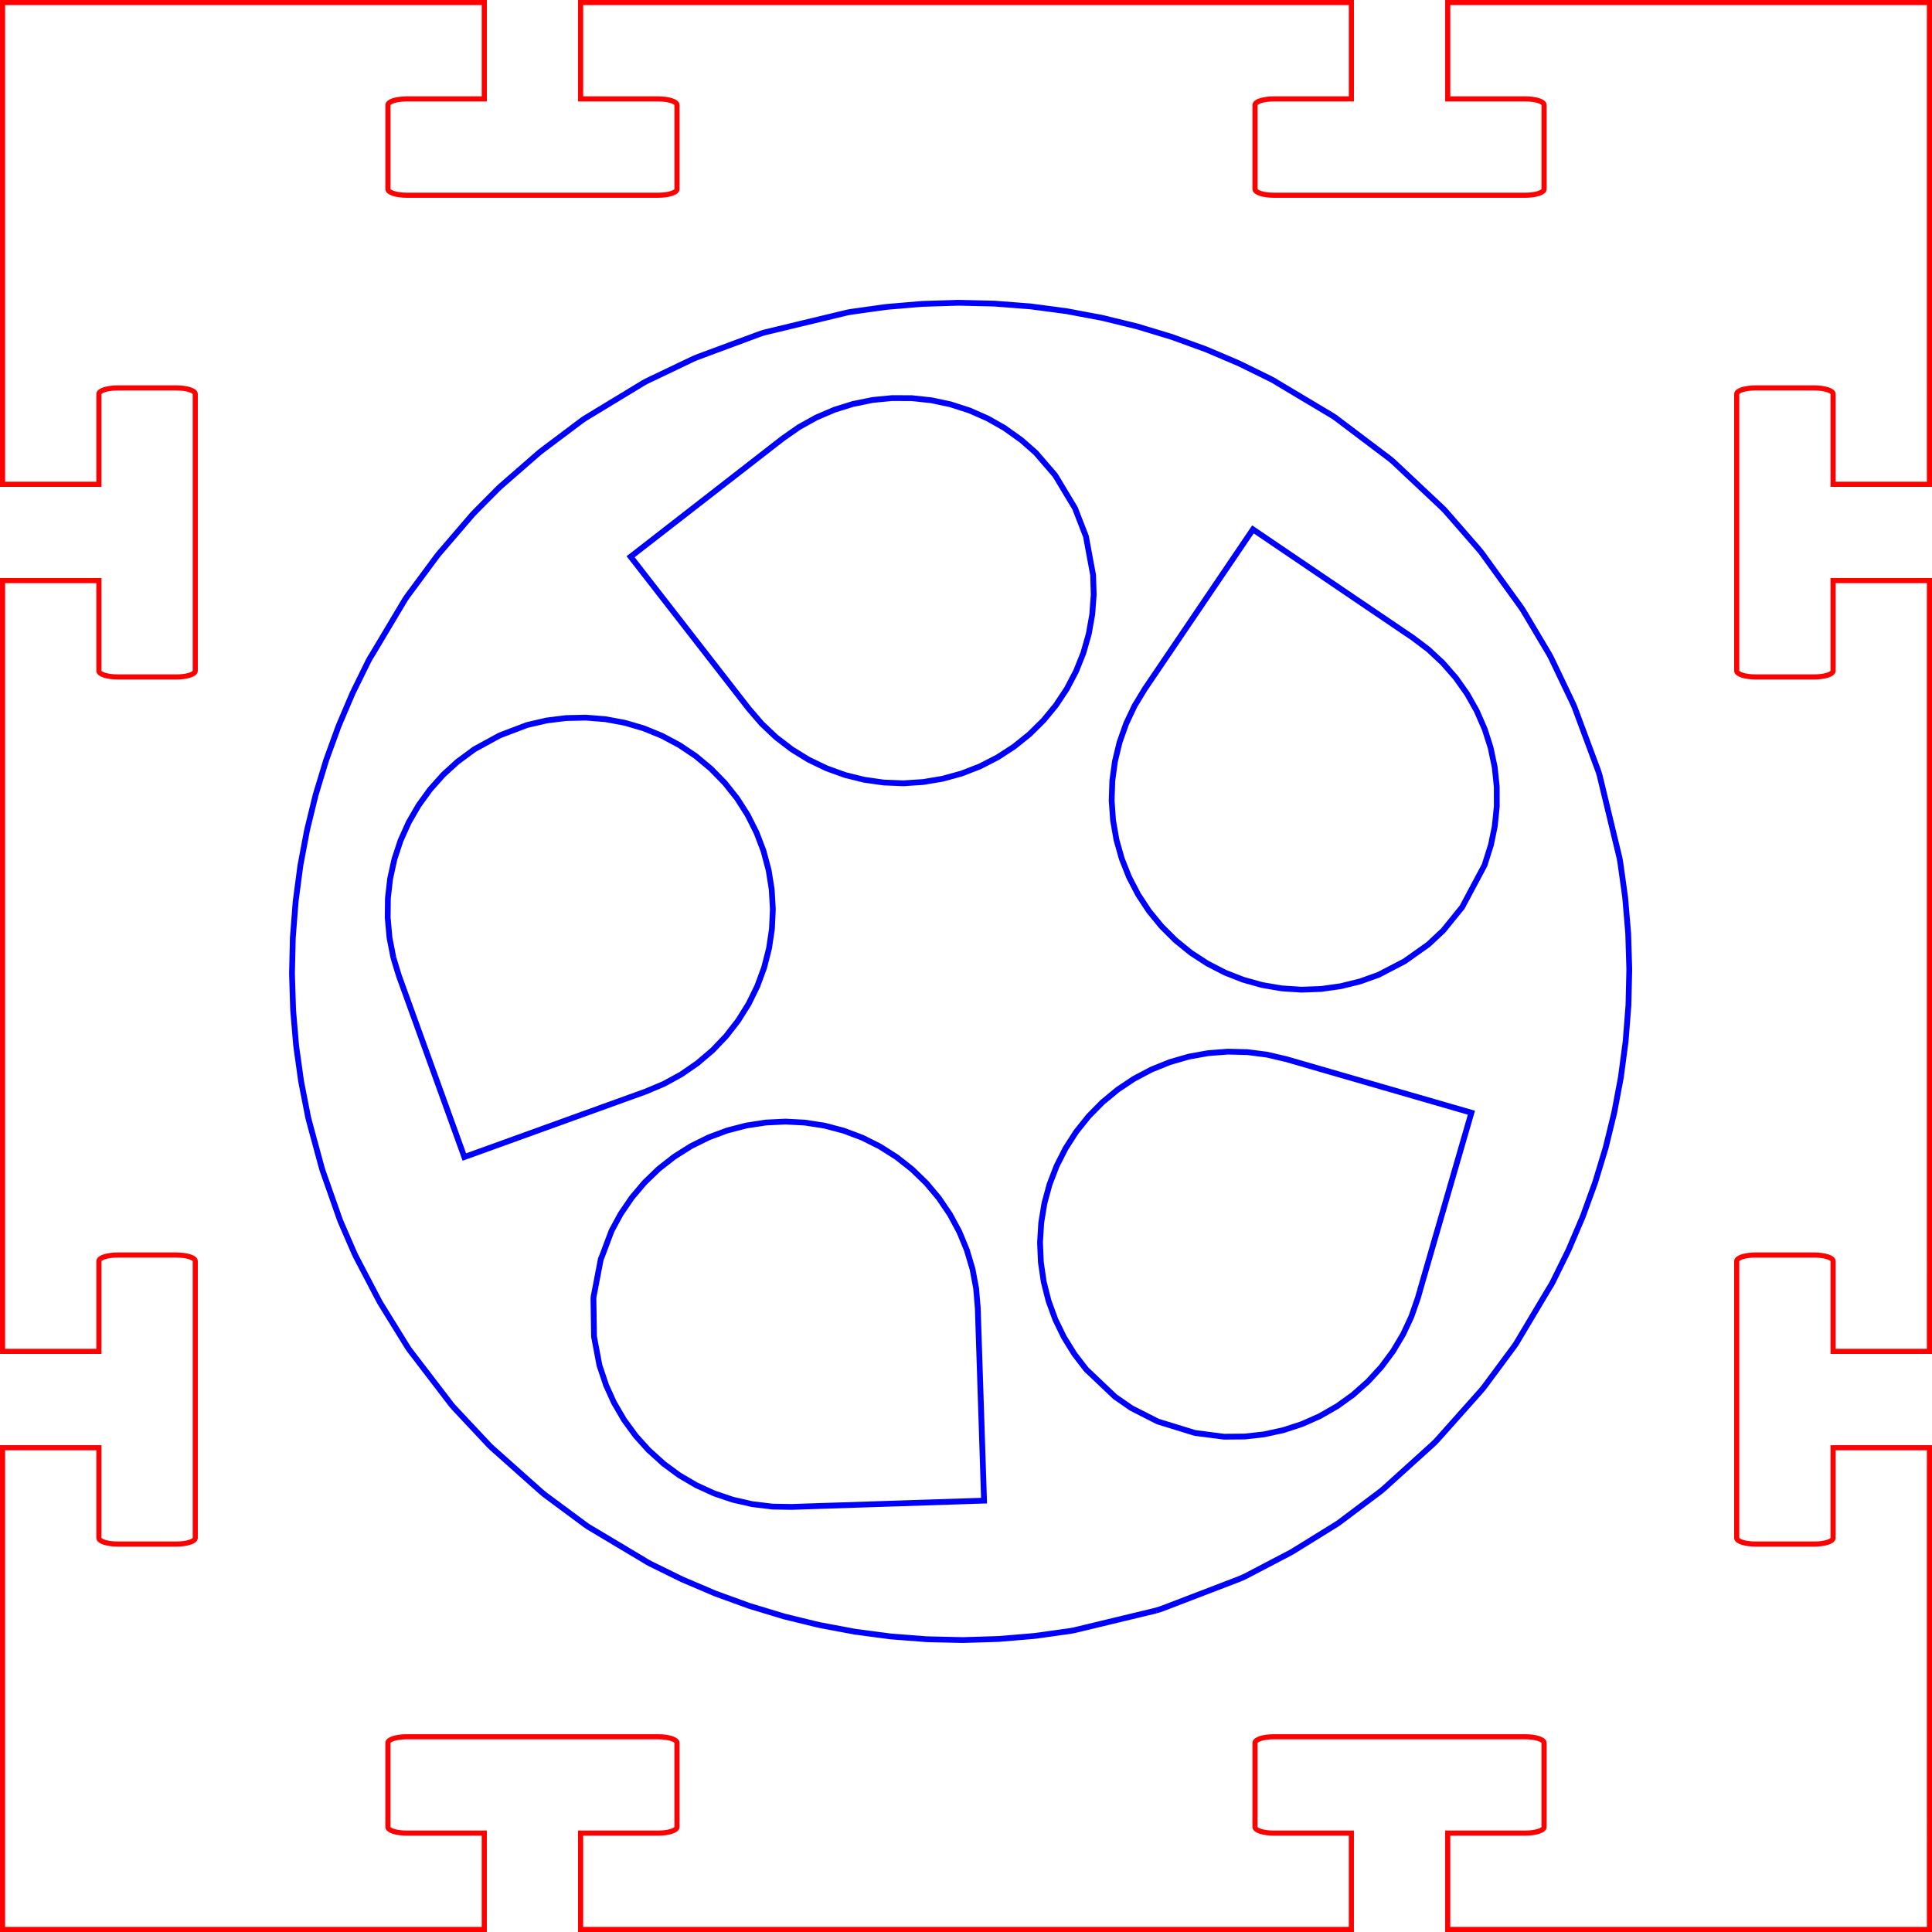 <?xml version="1.0" encoding="UTF-8" standalone="no"?>
<!-- Created with Inkscape (http://www.inkscape.org/) -->

<svg
   xmlns:dc="http://purl.org/dc/elements/1.1/"
   xmlns:cc="http://creativecommons.org/ns#"
   xmlns:rdf="http://www.w3.org/1999/02/22-rdf-syntax-ns#"
   xmlns:svg="http://www.w3.org/2000/svg"
   xmlns="http://www.w3.org/2000/svg"
   xmlns:sodipodi="http://sodipodi.sourceforge.net/DTD/sodipodi-0.dtd"
   xmlns:inkscape="http://www.inkscape.org/namespaces/inkscape"
   width="100.265mm"
   height="100.265mm"
   viewBox="0 0 100.265 100.265"
   version="1.1"
   id="svg5021"
   inkscape:version="0.92.1 r15371"
   sodipodi:docname="Rueda-Corte-laser.svg">
  <defs
     id="defs5015" />
  <sodipodi:namedview
     id="base"
     pagecolor="#ffffff"
     bordercolor="#666666"
     borderopacity="1.0"
     inkscape:pageopacity="0.0"
     inkscape:pageshadow="2"
     inkscape:zoom="0.49497475"
     inkscape:cx="204.85696"
     inkscape:cy="-8.3488866"
     inkscape:document-units="mm"
     inkscape:current-layer="layer1"
     showgrid="false"
     fit-margin-top="0"
     fit-margin-left="0"
     fit-margin-right="0"
     fit-margin-bottom="0"
     inkscape:window-width="1366"
     inkscape:window-height="705"
     inkscape:window-x="-8"
     inkscape:window-y="-8"
     inkscape:window-maximized="1" />
  <g
     inkscape:label="Capa 1"
     inkscape:groupmode="layer"
     id="layer1"
     transform="translate(186.204,16.204)">
    <path
       inkscape:connector-curvature="0"
       style="fill:none;fill-opacity:1;stroke:#0000ff;stroke-width:0.3;stroke-miterlimit:4;stroke-dasharray:none;stroke-opacity:1"
       d="m -126.196,67.375 -1.964,0.473 -2.12,0.511 -0.186,0.044 -0.188,0.035 -1.665,0.233 -0.19,0.025 -1.676,0.142 -0.191,0.015 -1.68,0.052 -0.191,0.005 -0.106,-0.002 -1.575,-0.037 -0.191,-0.005 -1.677,-0.13 -0.191,-0.015 -0.463,-0.061 -1.204,-0.16 -0.189,-0.025 -0.188,-0.035 -1.653,-0.31 -0.186,-0.045 -0.676,-0.165 -0.958,-0.234 -0.183,-0.055 -1.609,-0.488 -0.18,-0.064 -0.269,-0.098 -1.311,-0.476 -0.176,-0.073 -1.547,-0.66 -0.172,-0.083 -1.509,-0.742 -0.168,-0.091 -0.108,-0.067 -0.054,-0.034 -2.887,-1.723 -0.157,-0.109 -0.053,-0.04 -1.973,-1.461 -0.151,-0.117 -0.145,-0.124 -2.51,-2.236 -0.138,-0.132 -0.025,-0.027 -0.097,-0.102 -0.009,-0.01 -1.724,-1.84 -0.124,-0.145 -0.116,-0.152 -1.414,-1.847 -0.63,-0.822 -0.108,-0.158 -1.327,-2.144 -0.1,-0.163 -0.091,-0.168 -0.335,-0.641 -0.834,-1.594 -0.082,-0.173 -0.67,-1.543 -0.073,-0.177 -0.555,-1.58 -0.281,-0.799 -0.064,-0.18 -6.4e-4,-0.002 -0.053,-0.181 -0.533,-1.964 -0.127,-0.47 -0.044,-0.186 -0.323,-1.651 -0.035,-0.188 -0.233,-1.665 -0.025,-0.19 -0.142,-1.676 -0.015,-0.191 -0.052,-1.68 -0.005,-0.191 0.002,-0.106 0.037,-1.575 0.005,-0.191 0.131,-1.677 0.015,-0.191 0.061,-0.463 0.159,-1.204 0.025,-0.189 0.035,-0.188 0.311,-1.653 0.045,-0.186 0.165,-0.676 0.234,-0.958 0.055,-0.183 0.488,-1.609 0.064,-0.18 0.098,-0.269 0.326,-0.896 0.151,-0.415 0.073,-0.176 0.659,-1.547 0.083,-0.172 0.743,-1.509 0.06,-0.11 0.032,-0.058 0.067,-0.108 0.034,-0.054 1.723,-2.887 0.109,-0.157 0.738,-0.997 0.762,-1.029 0.117,-0.151 0.124,-0.145 1.643,-1.913 0.132,-0.138 0.619,-0.624 0.094,-0.095 0.471,-0.474 0.139,-0.131 1.901,-1.657 0.145,-0.124 0.152,-0.116 2.016,-1.515 0.115,-0.079 0.043,-0.029 2.875,-1.744 0.163,-0.1 0.01,-0.005 0.069,-0.037 0.09,-0.049 2.275,-1.087 0.173,-0.082 0.177,-0.073 2.397,-0.89 0.753,-0.28 0.18,-0.064 0.183,-0.054 1.964,-0.473 2.12,-0.511 0.186,-0.044 0.188,-0.035 1.665,-0.233 0.19,-0.025 1.676,-0.142 0.191,-0.015 1.68,-0.052 0.191,-0.005 0.106,0.002 1.575,0.037 0.191,0.005 1.677,0.13 0.191,0.015 0.463,0.061 1.204,0.16 0.189,0.025 0.188,0.035 1.653,0.31 0.186,0.045 0.675,0.165 0.958,0.234 0.183,0.055 1.609,0.488 0.18,0.064 0.269,0.098 1.311,0.476 0.176,0.073 1.547,0.66 0.172,0.083 1.509,0.742 0.168,0.091 0.108,0.067 0.054,0.034 2.887,1.723 0.157,0.109 0.052,0.04 2.631,1.986 0.151,0.117 0.145,0.124 1.988,1.87 0.125,0.117 0.336,0.316 0.138,0.132 0.131,0.139 1.657,1.901 0.124,0.145 0.116,0.152 0.864,1.194 1.106,1.529 0.108,0.158 0.1,0.163 1.289,2.168 0.042,0.078 0.049,0.09 1.087,2.275 0.082,0.173 0.073,0.177 0.89,2.395 0.281,0.755 0.064,0.18 0.054,0.183 0.473,1.964 0.511,2.12 0.044,0.186 0.035,0.188 0.233,1.665 0.025,0.19 0.142,1.676 0.015,0.191 0.052,1.68 0.005,0.191 -0.002,0.106 -0.037,1.575 -0.005,0.191 -0.131,1.677 -0.015,0.191 -0.061,0.462 -0.159,1.204 -0.025,0.189 -0.035,0.188 -0.311,1.653 -0.045,0.186 -0.165,0.675 -0.234,0.958 -0.055,0.183 -0.488,1.609 -0.064,0.18 -0.098,0.269 -0.476,1.311 -0.073,0.176 -0.659,1.547 -0.083,0.172 -0.743,1.509 -0.091,0.168 -0.067,0.108 -0.034,0.054 -1.723,2.887 -0.109,0.157 -0.24,0.324 -0.499,0.673 -0.762,1.029 -0.117,0.151 -0.124,0.145 -2.236,2.51 -0.132,0.138 -0.027,0.025 -0.102,0.097 -0.01,0.009 -2.493,2.254 -0.145,0.124 -0.152,0.116 -2.016,1.515 -0.115,0.079 -0.043,0.029 -2.144,1.327 -0.163,0.1 -0.168,0.091 -0.641,0.335 -1.594,0.834 -0.173,0.082 -0.177,0.073 -3.192,1.225 -0.729,0.28 -0.18,0.064 -0.183,0.054 m -19.698,-60.578 -3.649,2.837 -3.193,2.482 -0.56,0.435 -0.149,0.116 -0.015,0.011 -0.018,0.014 2e-5,2.9e-5 0.742,0.954 3.249,4.179 2.147,2.762 0.624,0.723 0.046,0.054 0.59,0.557 0.105,0.099 0.052,0.048 0.759,0.581 0.057,0.043 0.562,0.346 0.252,0.155 0.061,0.036 0.861,0.415 0.065,0.03 0.9,0.325 0.067,0.023 0.927,0.231 0.069,0.015 0.895,0.128 0.051,0.007 0.071,0.008 0.955,0.037 0.071,2.65e-4 0.954,-0.061 0.071,-0.007 0.943,-0.158 0.067,-0.014 0.914,-0.251 0.007,-0.002 0.065,-0.021 0.891,-0.346 0.063,-0.028 0.85,-0.435 0.06,-0.034 0.802,-0.521 0.056,-0.04 0.745,-0.599 0.013,-0.011 0.039,-0.034 0.679,-0.672 0.047,-0.05 0.607,-0.738 0.041,-0.055 0.528,-0.797 0.035,-0.059 0.444,-0.846 0.029,-0.062 0.313,-0.783 0.042,-0.105 0.022,-0.065 0.262,-0.919 0.016,-0.067 0.167,-0.941 0.009,-0.068 0.071,-0.953 0.002,-0.069 -0.028,-0.956 -0.005,-0.068 -0.022,-0.1 -0.318,-1.72 -0.029,-0.157 -0.519,-1.335 -0.035,-0.097 -0.032,-0.06 -0.308,-0.512 -0.674,-1.121 -0.038,-0.057 -0.044,-0.053 -0.935,-1.085 -0.049,-0.048 -0.621,-0.547 -0.097,-0.085 -0.777,-0.554 -0.095,-0.069 -0.838,-0.477 -0.007,-0.004 -0.063,-0.031 -0.897,-0.395 -0.473,-0.153 -0.458,-0.148 -0.068,-0.022 -0.961,-0.205 -0.063,-0.009 -0.981,-0.106 -0.986,-0.005 -0.063,0.002 -0.982,0.096 -0.061,0.012 -0.966,0.196 -0.942,0.294 -0.057,0.022 -0.905,0.388 -0.04,0.022 -0.659,0.366 -0.199,0.111 -0.036,0.025 -0.804,0.562 -0.005,0.004 -0.13,0.101 -0.176,0.137 m 32.664,9.867 -6.739,-4.568 -1.022,-0.693 -0.156,-0.106 -0.035,-0.024 -1.558,2.299 -2.883,4.253 -1.169,1.725 -0.496,0.817 -0.037,0.061 -0.409,0.864 -0.03,0.064 -0.318,0.901 -0.023,0.067 -0.056,0.23 -0.169,0.699 -0.016,0.069 -0.088,0.65 -0.038,0.282 -0.002,0.014 -0.008,0.07 -0.031,0.956 -7.9e-4,0.071 0.046,0.651 0.021,0.302 0.007,0.071 0.164,0.942 0.014,0.07 0.101,0.358 0.159,0.563 0.022,0.068 0.352,0.888 0.029,0.065 0.401,0.771 0.04,0.077 0.034,0.059 0.525,0.798 0.04,0.056 0.605,0.74 0.046,0.051 0.677,0.675 0.051,0.046 0.742,0.602 0.055,0.041 0.319,0.208 0.482,0.314 0.059,0.035 0.762,0.393 0.087,0.045 0.062,0.029 0.889,0.349 0.065,0.022 0.92,0.257 0.067,0.015 0.702,0.12 0.241,0.041 0.068,0.008 0.953,0.064 0.069,0.001 0.956,-0.035 0.068,-0.006 0.946,-0.132 0.068,-0.013 0.928,-0.228 0.066,-0.019 0.901,-0.322 0.063,-0.026 0.328,-0.171 0.942,-0.49 0.06,-0.033 0.057,-0.039 1.168,-0.828 0.076,-0.069 0.235,-0.22 0.111,-0.104 0.16,-0.15 0.047,-0.044 0.145,-0.135 0.066,-0.081 0.836,-1.031 0.066,-0.079 0.036,-0.058 1.121,-2.102 0.03,-0.062 0.287,-0.912 0.037,-0.111 0.003,-0.014 0.193,-0.938 0.011,-0.081 0.062,-0.612 0.037,-0.362 -0.002,-0.98 -0.003,-0.076 -0.102,-0.979 -0.202,-0.963 -0.015,-0.067 -0.3,-0.939 -0.024,-0.056 -0.394,-0.905 -0.486,-0.86 -0.034,-0.053 -0.57,-0.804 -0.649,-0.742 -0.044,-0.048 -0.385,-0.358 -0.037,-0.035 -0.298,-0.277 -0.048,-0.038 -0.782,-0.591 -0.141,-0.095 -0.185,-0.125 m -52.561,16.842 0.214,0.704 0.071,0.233 0.058,0.16 0.033,0.092 0.043,0.118 2.741,7.589 0.444,1.229 0.064,0.178 0.014,0.039 1.18,-0.426 2.823,-1.02 5.369,-1.939 0.033,-0.012 0.881,-0.371 0.064,-0.027 0.839,-0.458 0.061,-0.034 0.787,-0.542 0.057,-0.04 0.728,-0.619 0.052,-0.045 0.01,-0.01 0.42,-0.439 0.232,-0.242 0.048,-0.051 0.586,-0.755 0.042,-0.055 0.507,-0.81 0.036,-0.059 0.421,-0.859 0.03,-0.063 0.281,-0.764 0.049,-0.133 0.023,-0.066 0.237,-0.926 0.016,-0.068 0.142,-0.945 0.009,-0.069 0.044,-0.955 0.002,-0.069 -0.054,-0.955 -0.005,-0.069 -0.151,-0.944 -0.013,-0.068 -0.246,-0.923 -0.019,-0.067 -0.341,-0.893 -0.026,-0.064 -0.429,-0.854 -0.033,-0.061 -0.041,-0.065 -0.473,-0.74 -0.039,-0.057 -0.595,-0.749 -0.045,-0.053 -0.029,-0.029 -0.639,-0.655 -0.05,-0.048 -0.734,-0.612 -0.055,-0.043 -0.793,-0.533 -0.059,-0.037 -0.843,-0.45 -0.062,-0.03 -0.148,-0.061 -0.712,-0.291 -0.024,-0.01 -0.065,-0.024 -0.917,-0.269 -0.067,-0.017 -0.94,-0.174 -0.069,-0.01 -0.953,-0.076 -0.069,-0.002 -0.955,0.022 -0.036,0.002 -0.033,0.002 -0.446,0.056 -0.047,0.006 -0.456,0.057 -0.068,0.012 -0.931,0.216 -0.067,0.019 -1.266,0.481 -0.072,0.028 -0.064,0.026 -0.061,0.032 -0.584,0.319 -0.672,0.368 -0.768,0.568 -0.095,0.068 -0.011,0.01 -0.708,0.645 -0.057,0.059 -0.652,0.731 -0.574,0.794 -0.039,0.058 -0.226,0.39 -0.267,0.461 -0.403,0.897 -0.027,0.06 -6e-4,0.002 -0.308,0.935 -0.016,0.065 -0.212,0.964 -0.113,0.98 -0.004,0.063 -0.011,0.986 0.006,0.061 0.088,0.98 0.013,0.066 0.176,0.9 0.008,0.035 0.011,0.033 m 53.27,17.273 0.054,-0.185 0.69,-2.386 1.68,-5.806 0.182,-0.629 0.052,-0.181 0.012,-0.04 -1.926,-0.557 -7.68,-2.222 -0.512,-0.12 -0.419,-0.098 -0.069,-0.016 -0.947,-0.122 -0.07,-0.009 -0.956,-0.024 -0.071,-0.001 -0.953,0.074 -0.071,0.006 -0.54,0.098 -0.401,0.072 -0.07,0.014 -0.917,0.266 -0.068,0.021 -0.887,0.358 -0.065,0.028 -0.845,0.447 -0.062,0.035 -0.783,0.523 -0.012,0.008 -0.058,0.042 -0.736,0.609 -0.053,0.047 -0.67,0.681 -0.046,0.051 -0.51,0.639 -0.086,0.108 -0.041,0.055 -0.517,0.804 -0.035,0.059 -0.432,0.852 -0.028,0.062 -0.343,0.892 -0.022,0.065 -0.25,0.922 -0.015,0.067 -0.002,0.013 -0.032,0.196 -0.12,0.735 -0.008,0.068 -0.057,0.954 -0.001,0.069 0.041,0.955 0.006,0.068 0.138,0.945 0.013,0.067 0.059,0.235 0.175,0.692 0.02,0.066 0.328,0.898 0.026,0.063 0.418,0.86 0.033,0.06 0.503,0.812 0.039,0.057 0.454,0.589 0.13,0.168 0.045,0.052 0.077,0.068 1.384,1.314 0.185,0.128 0.601,0.416 0.086,0.057 1.277,0.649 0.062,0.03 0.065,0.023 1.822,0.561 0.067,0.017 0.068,0.01 1.321,0.17 0.1,0.013 0.955,-0.008 0.116,5.29e-4 0.966,-0.108 0.079,-0.014 0.609,-0.132 0.348,-0.075 0.931,-0.304 0.072,-0.026 0.899,-0.4 0.853,-0.489 0.06,-0.035 0.801,-0.576 0.048,-0.042 0.738,-0.655 0.667,-0.727 0.041,-0.05 0.589,-0.79 0.505,-0.847 0.031,-0.056 0.415,-0.891 0.021,-0.056 0.321,-0.926 0.047,-0.163 0.062,-0.214 m -33.599,11.21 0.98,0.018 0.17,-0.006 0.084,-0.003 0.139,-0.005 0.202,-0.007 8.192,-0.266 0.977,-0.032 0.189,-0.006 0.042,-0.001 -0.094,-2.897 -0.133,-4.096 -0.098,-3.001 -0.08,-0.953 -0.006,-0.071 -0.013,-0.071 -0.163,-0.868 -0.014,-0.07 -0.273,-0.917 -0.021,-0.068 -0.313,-0.76 -0.051,-0.123 -0.028,-0.065 -0.453,-0.842 -0.035,-0.062 -0.219,-0.322 -0.318,-0.469 -0.041,-0.058 -0.614,-0.732 -0.047,-0.053 -0.687,-0.665 -0.052,-0.048 -0.75,-0.591 -0.057,-0.042 -0.744,-0.472 -0.064,-0.04 -0.061,-0.036 -0.855,-0.427 -0.063,-0.028 -0.894,-0.337 -0.065,-0.022 -0.292,-0.077 -0.632,-0.167 -0.067,-0.015 -0.945,-0.147 -0.068,-0.008 -0.09,-0.005 -0.864,-0.046 -0.069,-5.3e-4 -0.849,0.042 -0.105,0.005 -0.068,0.006 -0.945,0.146 -0.067,0.013 -0.676,0.175 -0.249,0.065 -0.066,0.02 -0.896,0.334 -0.063,0.027 -0.857,0.424 -0.06,0.033 -0.808,0.51 -0.056,0.039 -0.753,0.589 -0.052,0.045 -0.688,0.663 -7.9e-4,7.94e-4 -0.046,0.049 -0.617,0.73 -0.042,0.054 -0.539,0.79 -0.036,0.059 -0.455,0.84 -0.504,1.34 -0.053,0.127 -0.01,0.04 -0.006,0.026 -0.266,1.388 -0.093,0.484 -0.01,0.068 -0.002,0.069 0.029,1.906 0.005,0.069 0.012,0.068 0.265,1.407 0.009,0.026 0.295,0.88 0.035,0.111 0.006,0.013 0.395,0.872 0.038,0.071 0.493,0.846 0.578,0.792 0.042,0.055 0.41,0.456 0.07,0.077 0.177,0.197 0.729,0.66 0.047,0.044 0.006,0.005 0.789,0.58 0.055,0.036 0.851,0.499 0.897,0.41 0.061,0.025 0.934,0.316 0.062,0.014 0.96,0.219 0.019,0.002 0.957,0.116 0.035,0.003 z"
       id="path6" />
    <path
       inkscape:connector-curvature="0"
       style="fill:none;stroke:#ff0000;stroke-width:0.265;stroke-linecap:square;stroke-linejoin:miter;stroke-miterlimit:4;stroke-dasharray:none;stroke-opacity:1;paint-order:markers stroke fill"
       d="M -186.071,-16.071 V 8.929 h 5 v -4.686 c 0,-0.175 0.435,-0.315 0.975,-0.315 h 3.05 c 0.54,0 0.975,0.141 0.975,0.315 V 18.613 c 0,0.175 -0.435,0.315 -0.975,0.315 h -3.05 c -0.54,0 -0.975,-0.141 -0.975,-0.315 V 13.928 h -5 v 40 h 5 v -4.685 c 0,-0.175 0.435,-0.315 0.975,-0.315 h 3.05 c 0.54,0 0.975,0.141 0.975,0.315 v 14.37 c 0,0.175 -0.435,0.315 -0.975,0.315 h -3.05 c -0.54,0 -0.975,-0.14 -0.975,-0.315 v -4.684 h -5 v 25 h 25 v -5 h -4.026 c -0.54,0 -0.975,-0.141 -0.975,-0.315 v -4.37 c 0,-0.175 0.435,-0.315 0.975,-0.315 h 13.051 c 0.54,0 0.975,0.141 0.975,0.315 v 4.37 c 0,0.175 -0.435,0.315 -0.975,0.315 h -4.026 v 5 h 40 v -5 h -4.026 c -0.54,0 -0.975,-0.141 -0.975,-0.315 v -4.37 c 0,-0.175 0.435,-0.315 0.975,-0.315 h 13.051 c 0.54,0 0.975,0.141 0.975,0.315 v 4.37 c 0,0.175 -0.435,0.315 -0.975,0.315 h -4.025 v 5 h 25 V 58.929 h -5 v 4.684 c 0,0.175 -0.435,0.315 -0.975,0.315 h -3.051 c -0.54,0 -0.975,-0.14 -0.975,-0.315 V 49.243 c 0,-0.175 0.435,-0.315 0.975,-0.315 h 3.051 c 0.54,0 0.975,0.141 0.975,0.315 v 4.685 h 5 V 13.928 h -5 v 4.684 c 0,0.175 -0.435,0.315 -0.975,0.315 h -3.051 c -0.54,0 -0.975,-0.141 -0.975,-0.315 V 4.243 c 0,-0.175 0.435,-0.315 0.975,-0.315 h 3.051 c 0.54,0 0.975,0.141 0.975,0.315 v 4.686 h 5 V -16.071 H -111.071 v 5 h 4.025 c 0.54,0 0.975,0.14 0.975,0.315 v 4.369 c 0,0.175 -0.435,0.315 -0.975,0.315 h -13.051 c -0.54,0 -0.975,-0.141 -0.975,-0.315 v -4.369 c 0,-0.175 0.435,-0.315 0.975,-0.315 h 4.026 v -5 h -40 v 5 h 4.026 c 0.54,0 0.975,0.14 0.975,0.315 v 4.369 c 0,0.175 -0.435,0.315 -0.975,0.315 h -13.051 c -0.54,0 -0.975,-0.141 -0.975,-0.315 v -4.369 c 0,-0.175 0.435,-0.315 0.975,-0.315 h 4.026 v -5 z"
       id="path4539-5-1-3-8-8-5-67" />
  </g>
</svg>
